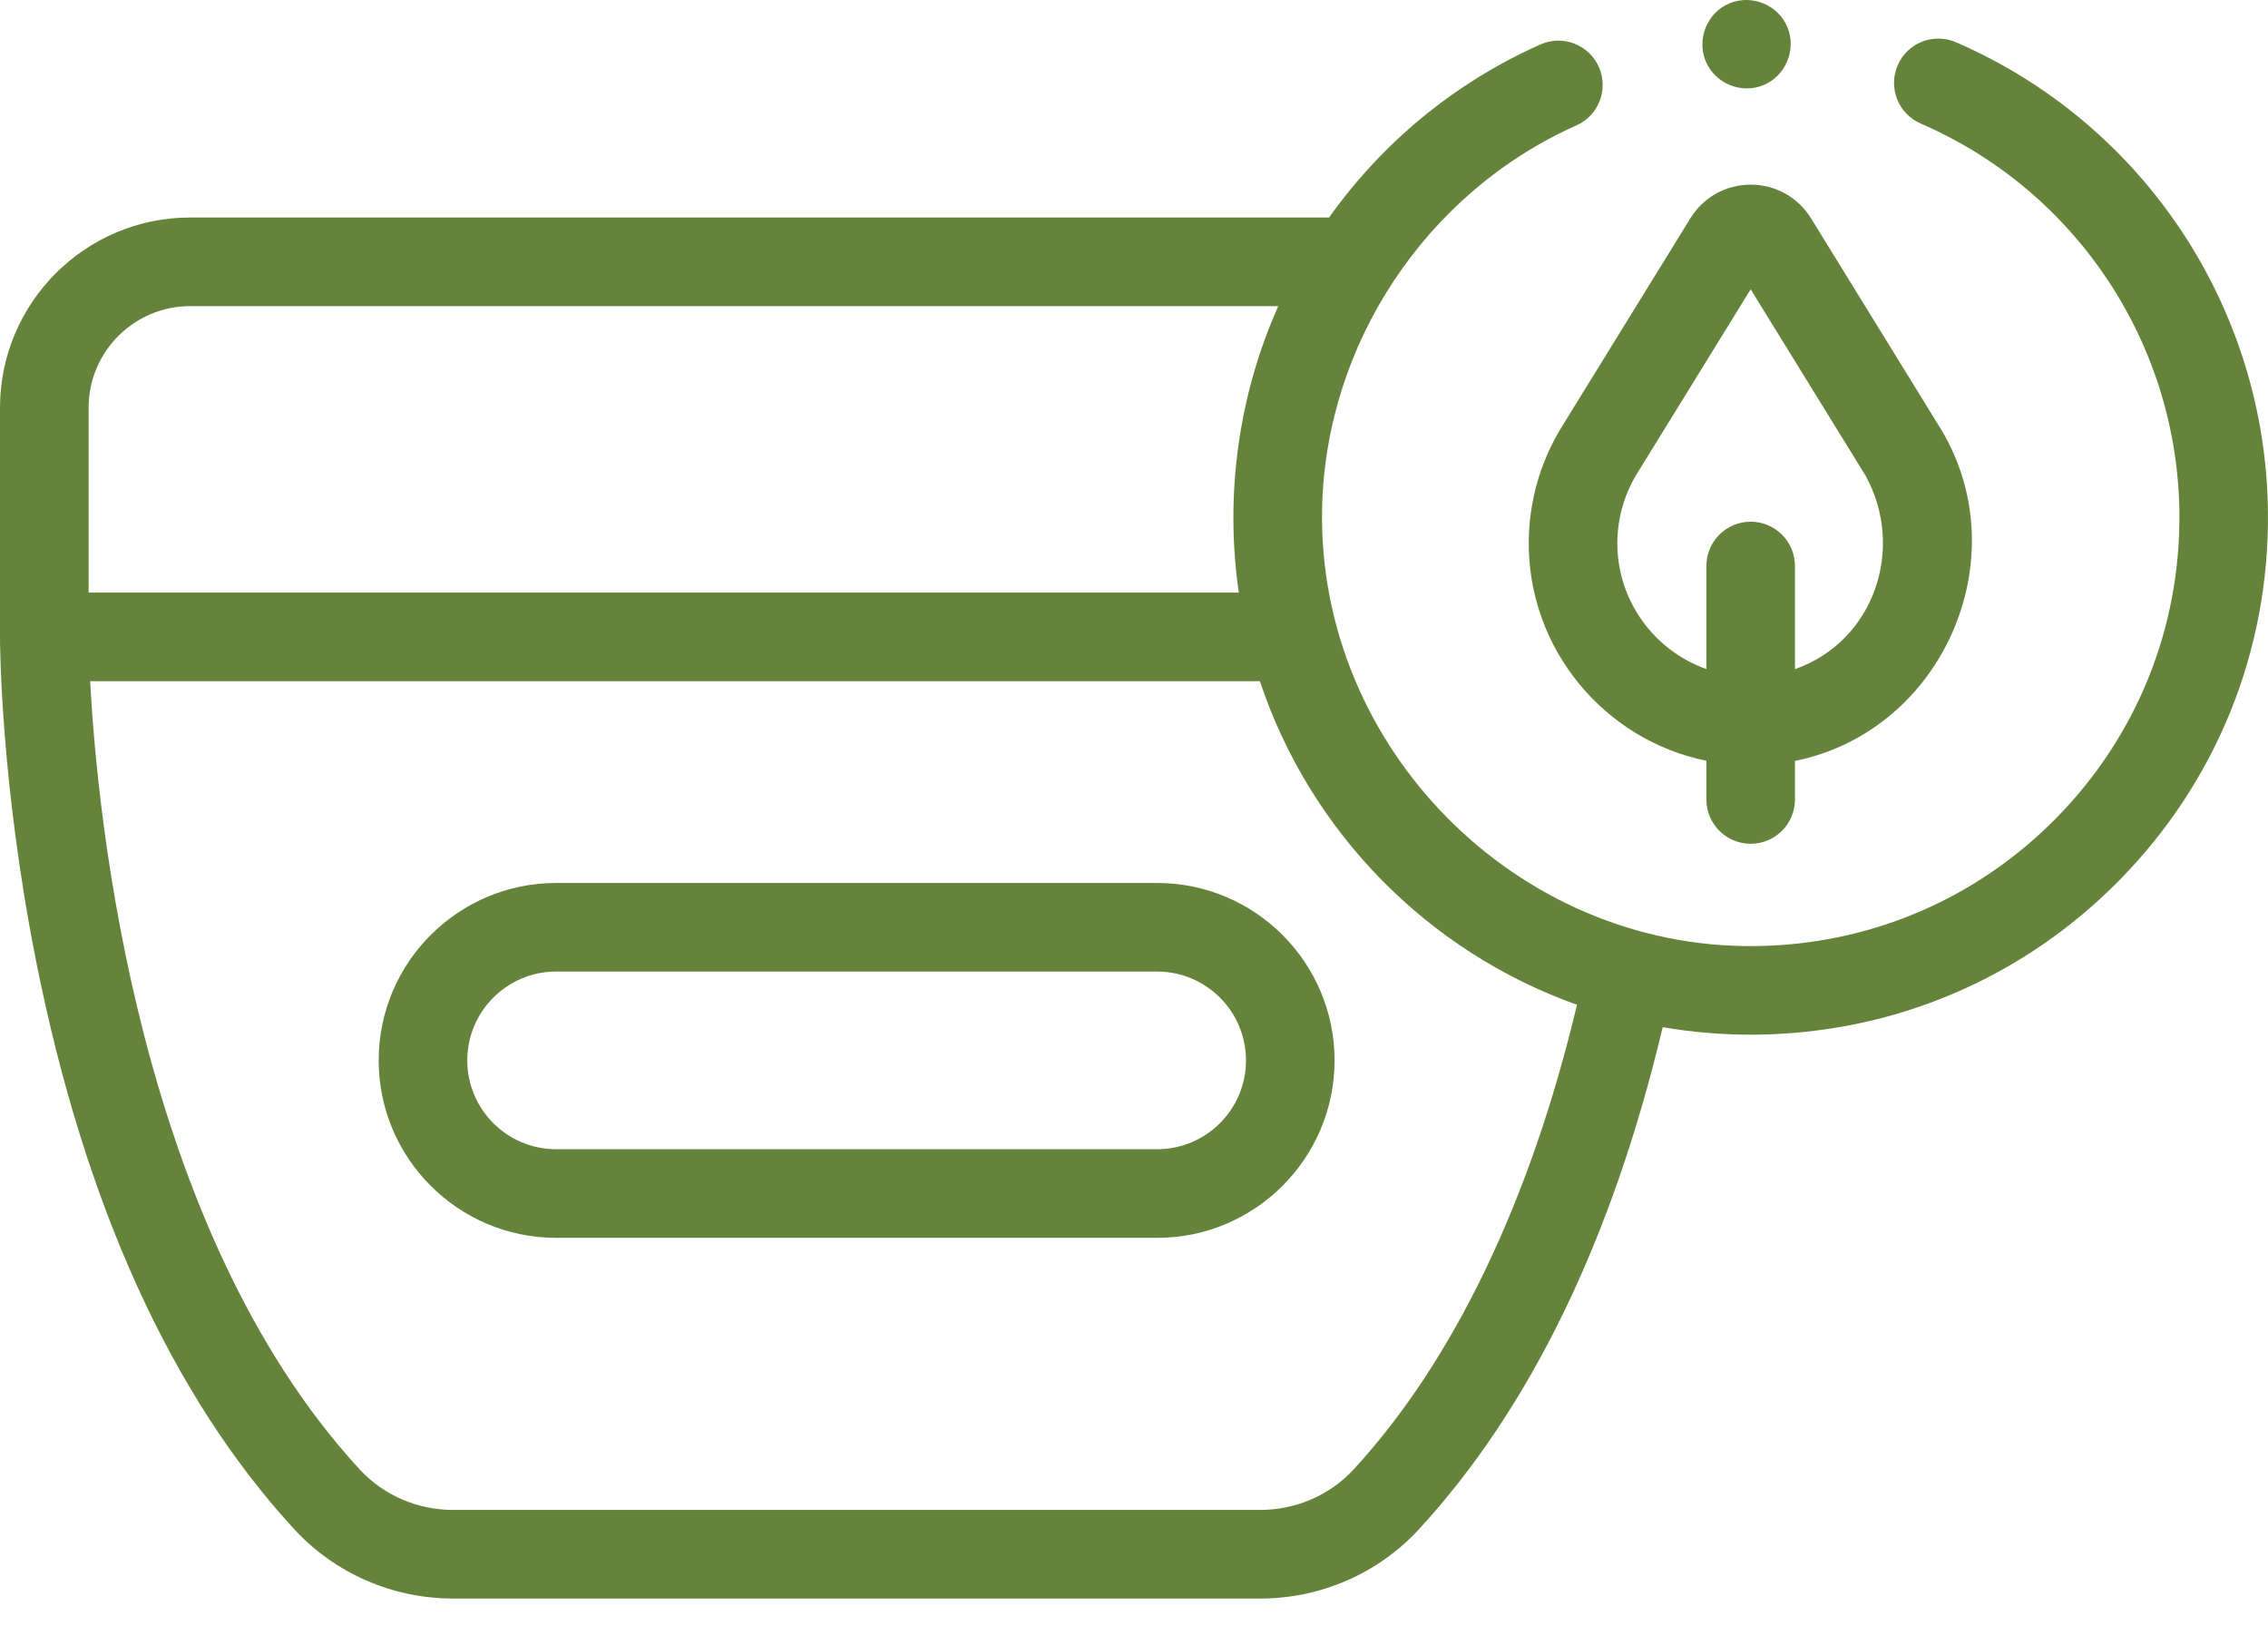 <svg width="60" height="43" viewBox="0 0 60 43" fill="none" xmlns="http://www.w3.org/2000/svg">
<path d="M51.744 1.117C51.15 0.86 50.46 1.133 50.203 1.727C49.946 2.321 50.219 3.011 50.813 3.268C54.931 5.05 57.617 9.099 57.656 13.583C57.682 16.613 56.528 19.471 54.404 21.632C52.281 23.793 49.443 24.997 46.413 25.024C40.106 25.087 34.856 19.757 34.976 13.464C35.06 9.106 37.721 5.091 41.704 3.317C42.295 3.054 42.56 2.361 42.297 1.77C42.034 1.179 41.341 0.913 40.75 1.176C38.461 2.196 36.552 3.795 35.161 5.753H5.032C2.257 5.753 0 8.01 0 10.785V16.846C0 17 0.011 20.689 0.958 25.435C2.241 31.871 4.539 36.923 7.789 40.453C8.861 41.615 10.389 42.282 11.982 42.282H33.342C34.937 42.282 36.465 41.615 37.536 40.452C40.483 37.25 42.651 32.786 43.987 27.169C44.795 27.308 45.615 27.374 46.434 27.367C50.089 27.335 53.514 25.882 56.076 23.274C58.638 20.667 60.032 17.218 59.999 13.562C59.952 8.152 56.712 3.267 51.744 1.117ZM2.344 10.785C2.344 9.302 3.55 8.097 5.032 8.097H33.817C32.76 10.459 32.399 13.114 32.773 15.674H2.344V10.785ZM35.812 38.865C35.183 39.547 34.283 39.938 33.342 39.938H11.982C11.042 39.938 10.142 39.547 9.513 38.864C3.631 32.477 2.574 21.589 2.385 18.017H33.33C34.66 22.005 37.766 25.169 41.719 26.577C40.486 31.762 38.454 35.995 35.812 38.865Z" fill="#66833B"/>
<path d="M41.255 11.392C40.732 12.278 40.452 13.292 40.443 14.324C40.421 17.171 42.448 19.574 45.142 20.123V21.146C45.142 21.793 45.667 22.318 46.314 22.318C46.961 22.318 47.486 21.793 47.486 21.146V20.126C51.383 19.341 53.398 14.78 51.359 11.369C51.292 11.259 50.839 10.524 47.911 5.775C47.567 5.218 46.97 4.884 46.315 4.884C46.315 4.884 46.315 4.884 46.314 4.884C45.659 4.884 45.062 5.218 44.718 5.775L41.284 11.343C41.274 11.359 41.264 11.375 41.255 11.392ZM43.287 12.561C43.291 12.553 43.297 12.544 43.302 12.536L46.314 7.652C47.431 9.463 49.266 12.439 49.356 12.586C50.406 14.494 49.591 16.96 47.486 17.699V14.971C47.486 14.324 46.961 13.799 46.314 13.799C45.667 13.799 45.142 14.324 45.142 14.971V17.697C43.763 17.209 42.775 15.884 42.787 14.343C42.792 13.714 42.965 13.098 43.287 12.561Z" fill="#66833B"/>
<path d="M45.123 1.617C45.368 2.207 46.062 2.496 46.653 2.251C47.243 2.007 47.531 1.31 47.287 0.721C47.044 0.13 46.346 -0.157 45.757 0.087C45.165 0.331 44.881 1.026 45.123 1.617Z" fill="#66833B"/>
<path d="M30.613 23.355H14.711C12.124 23.355 10.018 25.46 10.018 28.048C10.018 30.635 12.124 32.741 14.711 32.741H30.613C33.201 32.741 35.306 30.635 35.306 28.048C35.306 25.46 33.201 23.355 30.613 23.355ZM30.613 30.397H14.711C13.416 30.397 12.362 29.343 12.362 28.048C12.362 26.752 13.416 25.698 14.711 25.698H30.613C31.909 25.698 32.963 26.752 32.963 28.048C32.963 29.343 31.909 30.397 30.613 30.397Z" fill="#66833B"/>
</svg>
